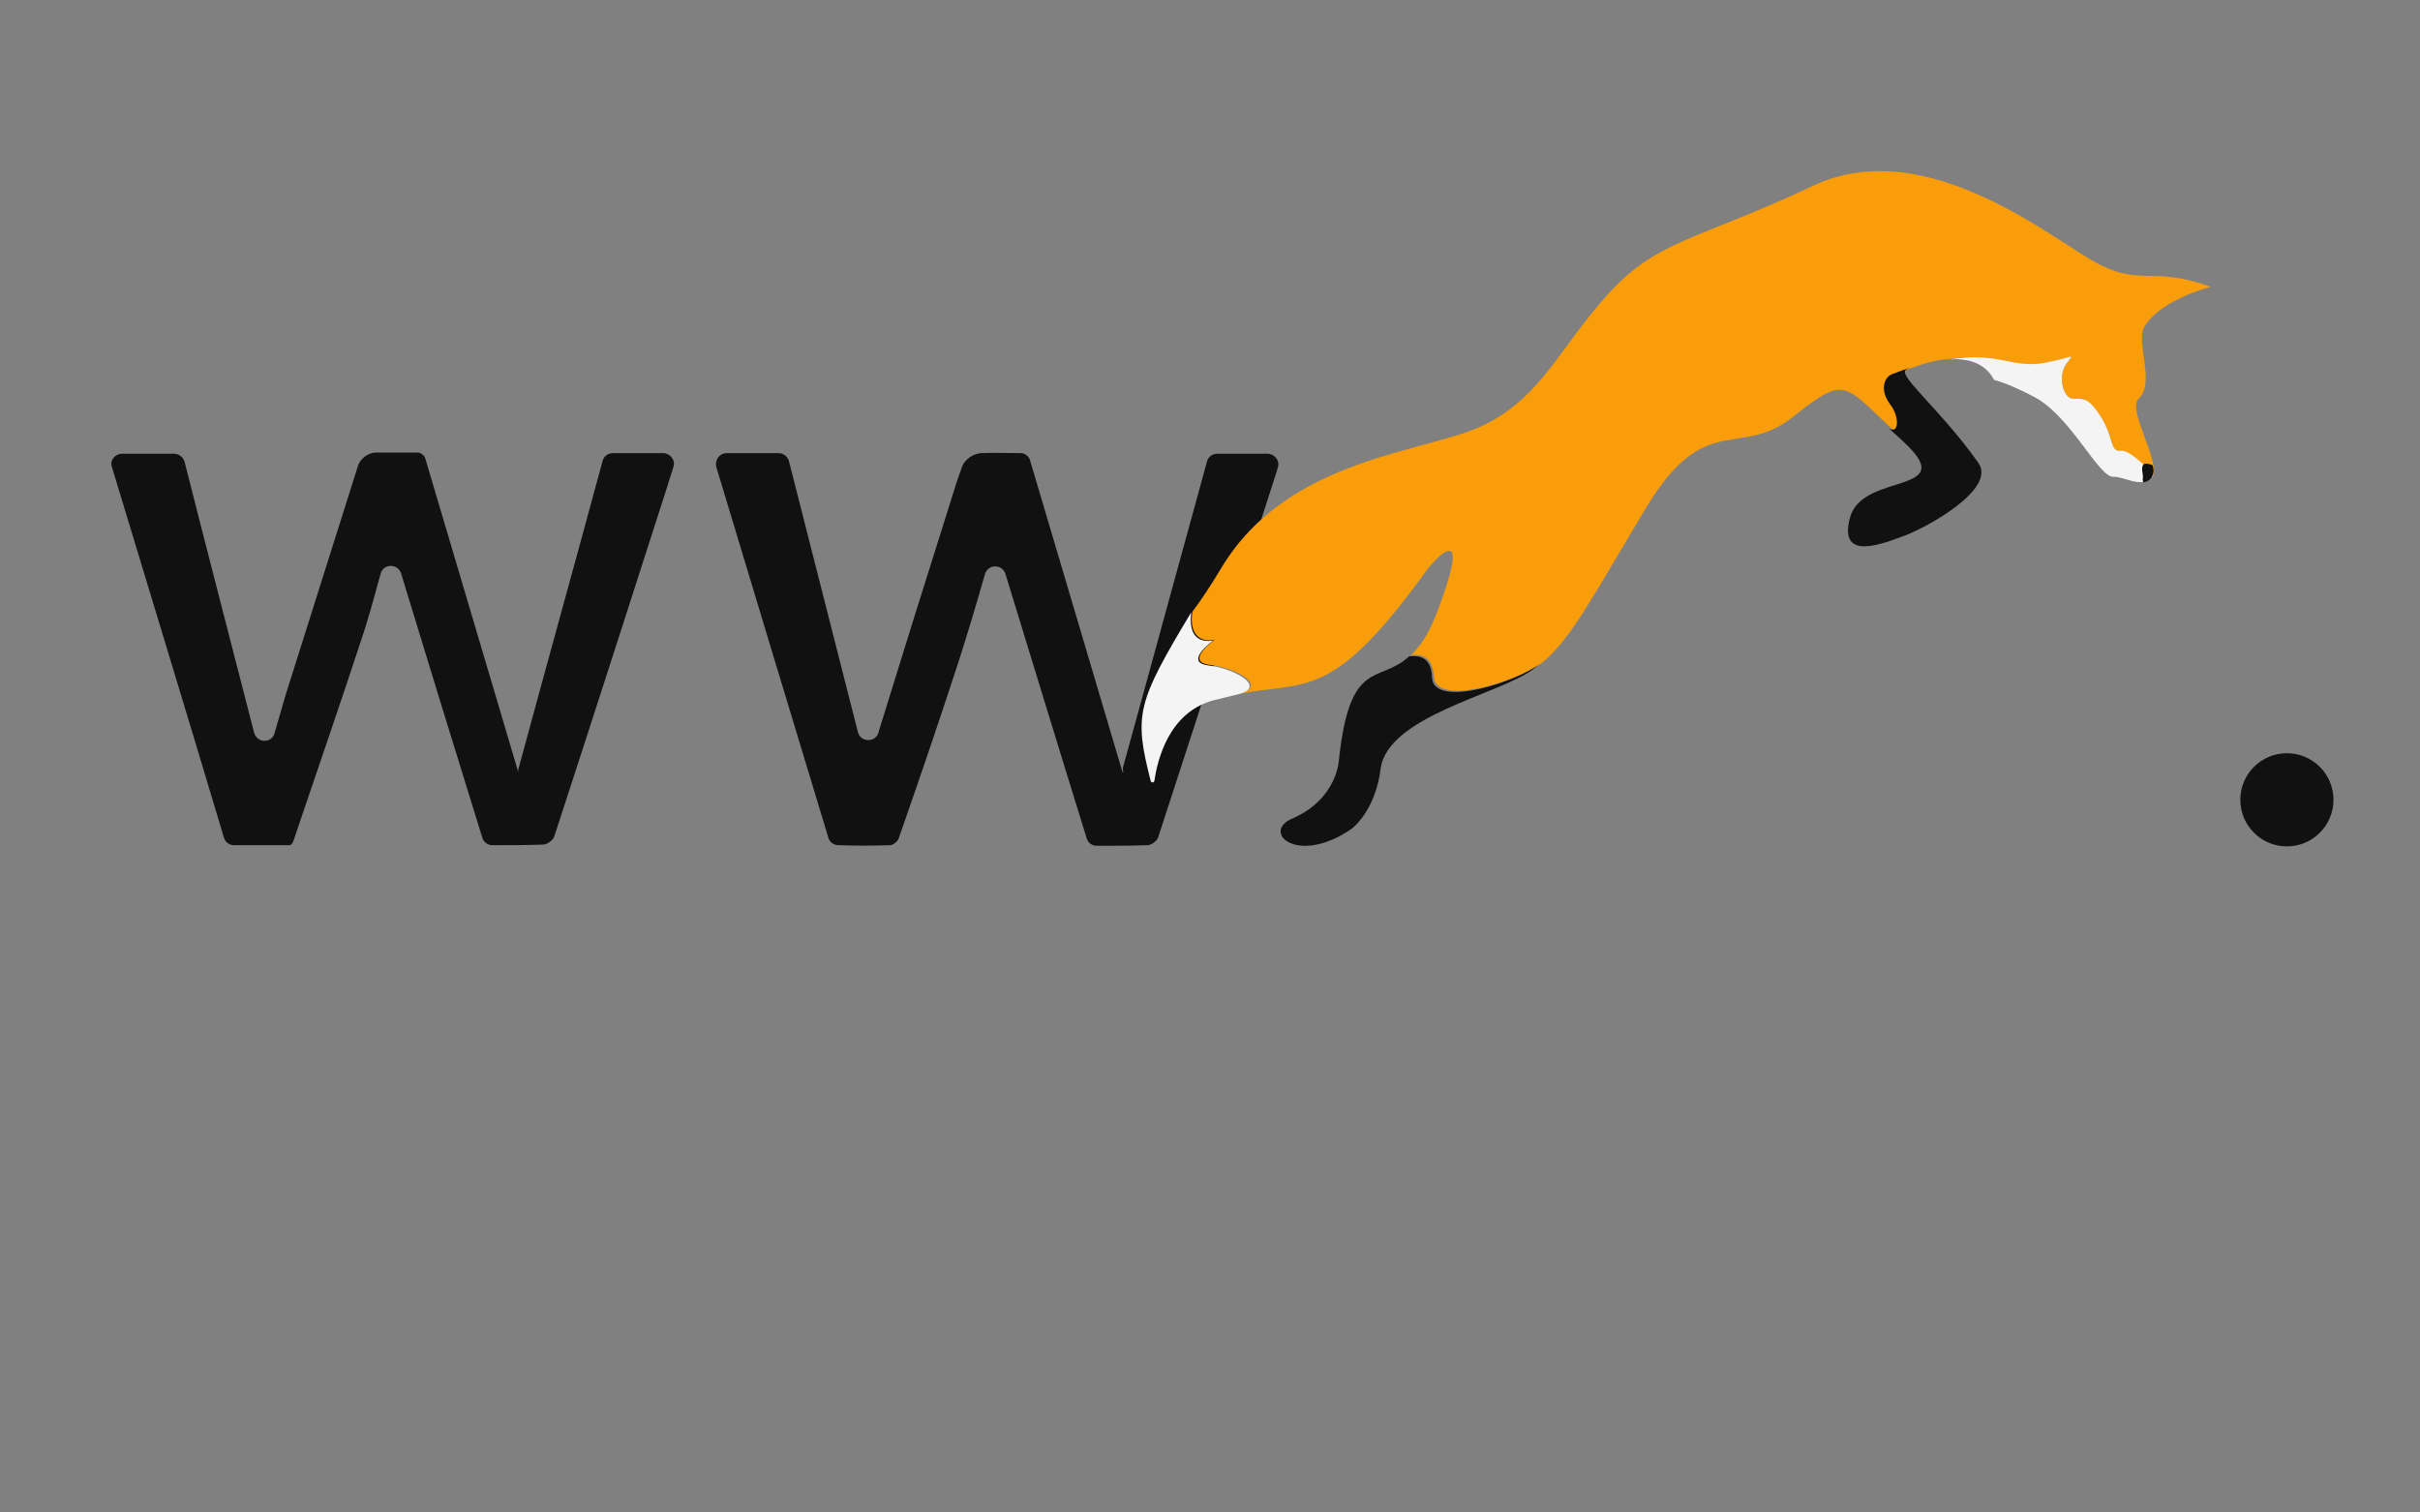 <svg id="Logo" xmlns="http://www.w3.org/2000/svg" viewBox="0 0 400 250"><rect x="0" y="0" width="400" height="250" fill="#808080" stroke="none"/><style>.st1{fill:#111}.st3{fill:#f4f4f4}</style><path class="st1" d="M20.2 75h8.6c.8 0 1.5.6 1.7 1.3 3.8 15 7.7 30 11.5 44.8.5 1.8 3 1.8 3.4 0 .6-2.1 1.2-4.1 1.8-6.2 4-12.7 8-25.3 12-38 .4-1.1 1.6-2 2.8-2.1h7.1c.4 0 1.1.5 1.2 1l15.3 51.6c0 .1.1.2.1.2-.1-.3 0-.6.1-.9 4.5-16.6 9.2-33.5 13.8-50.5.2-.8.9-1.3 1.7-1.3h8.3c1.2 0 2.1 1.2 1.7 2.3-.3 1.1-.7 2.1-1 3.2-6.2 19.3-12.4 38.6-18.7 57.9-.2.6-1.2 1.3-1.8 1.3-2.7.1-5.4.1-8.4.1-.8 0-1.5-.5-1.7-1.3-4.6-14.8-9.1-29.5-13.4-43.6-.5-1.7-3-1.7-3.4.1-1 3.6-2 7.4-3.3 11.2-3.6 11-7.4 21.9-11.1 32.9-.1.3-.4.7-.6.7h-9.2c-.8 0-1.5-.5-1.7-1.3-6.1-20.4-12.3-40.7-18.5-61.2-.4-1.1.5-2.2 1.7-2.2zm165.4 51.9c4.6-16.6 9.2-33.6 13.9-50.6.2-.8.9-1.3 1.7-1.3h8.3c1.2 0 2.1 1.2 1.7 2.3-.3 1.1-.7 2.2-1 3.2-6.2 19.3-12.5 38.7-18.8 58-.2.5-1.1 1.2-1.7 1.2-2.7.1-5.5.1-8.4.1-.8 0-1.5-.5-1.7-1.3-4.6-14.8-9.1-29.6-13.4-43.6-.5-1.7-2.9-1.7-3.4 0-1.3 4.6-2.8 9.6-4.4 14.6-3.2 9.8-6.5 19.5-9.9 29.2-.2.4-.9 1-1.3 1-2.8.1-5.7.1-8.6 0-.8 0-1.5-.5-1.7-1.3-6.2-20.4-12.3-40.7-18.5-61.2-.3-1.1.5-2.3 1.7-2.3h8.6c.8 0 1.5.6 1.7 1.3 3.8 14.9 7.6 29.9 11.4 44.8.4 1.7 2.9 1.8 3.4.1.1-.2.1-.5.2-.7 3.8-12.3 7.6-24.5 11.5-36.8.7-2.2 1.3-4.3 2.1-6.4.4-1.2 1.8-2.2 3.1-2.3 2.2-.1 4.5 0 6.7 0 .5 0 1.2.5 1.4 1l15.3 51.6c0 .1.1.2.1.2.1.2 0-.5 0-.8z"/><circle class="st1" cx="378" cy="132.2" r="7.7"/><path d="M337.8 60c5.3-.9 5.1-1.8 3.7.2-1.4 2-.5 5.6 1.1 5.7 1.6.1 2.3-.5 4.6 2.9 2.2 3.4 1.5 5.9 3.3 5.7 1.5-.1 4.4 3 5.4 4 .9-2.7-4.3-10.9-2.4-12.6 2.8-2.6-.5-9.2.9-11.8 1.8-3.3 7.3-5.7 11-6.7-9.5-3.4-11.4-.2-18.2-3.6-6.9-3.3-28.4-22.1-47.5-13.1s-25.7 8.9-33.8 17.8c-8.1 8.9-10.9 16.8-20.3 21.6-9.4 4.8-32.7 5.2-43.8 23.9-1.7 2.8-3.2 5.1-4.7 7.1-.3 1.7-.3 5.2 3.6 4.7 0 0-5 3.6-.7 4.1s9.8 3.5 4.7 4.8c11.5-2.2 15.5 1.3 31.3-20.7 0 0 8.1-10.1 1.6 7-1.4 3.8-2.9 5.9-4.4 7.3 1.4-.2 3.6 0 3.8 3.5.2 5.2 14.4.7 18.2-2.5 4.7-4.1 8-10.6 16.9-25.4 9.8-16.3 15.5-7.9 24.4-15.1 8.3-6.6 8.2-5.5 16 1.9 1.6 1.1 1.9-1.8.2-4-1.7-2.3-1-4.3.3-4.8s2.7-1 3.3-1.2c1.4-.5 3.8-1.3 6.3-1.4 7.7-1.1 9.8 1.7 15.2.7z" fill="#f99d0b"/><path class="st3" d="M199.8 110c-4.3-.5.7-4.1.7-4.1-3.9.5-3.8-2.9-3.6-4.7-9 15-9.5 16.9-6.7 27.9.1.3.5.3.6 0 .5-3.4 2.3-11.2 9.6-13.3 1.5-.4 2.9-.7 4.1-1 5.1-1.2-.4-4.3-4.7-4.8z"/><path class="st1" d="M236.7 112c-.1-3.5-2.3-3.7-3.8-3.5-5 4.6-9.8.1-11.6 17.2 0 0-.3 6.4-7.7 9.6-5.2 2.2.8 7.9 9.8 1.7 0 0 3.9-2.8 4.8-9.9 1.1-8.7 19.5-12.3 25.1-16.4l1.5-1.2c-3.8 3.2-17.9 7.7-18.1 2.5zm75.7-45.2c1.7 2.2 1.4 5.1-.2 4 .7.6 1.4 1.3 2.2 2 10 9.1-6.5 5.1-8.6 12.7-2.1 7.6 5.8 4.2 9.1 3 3.3-1.2 15.2-7.6 12.1-12-6.6-9.3-13.8-14.7-11.8-15.5.2-.1.4-.2.7-.3-.6.2-2 .7-3.3 1.2-1.2.6-1.9 2.6-.2 4.9z"/><path class="st3" d="M329.6 62.8s2.3.5 6.8 2.9c5.9 3.2 10.5 13.2 12.9 13.1 1.9 0 4.4 1.8 6.2.3.2-.1.3-.3.4-.6-.9-1.1-3.9-4.2-5.4-4-1.8.2-1.1-2.3-3.3-5.7-2.2-3.4-3-2.8-4.6-2.9-1.6-.1-2.5-3.7-1.1-5.7s1.6-1.2-3.7-.2c-5.3.9-7.5-1.9-15.5-.6 2.8-.2 5.8.5 7.3 3.4z"/><path class="st1" d="M355.8 76.9s-1.3-.6-1.6 0c-.3.6 0 1.3 0 1.8s-.1.8.1 1c.1.1 1.3-.3 1.5-1.1.1-.4.3-.7 0-1.7z"/></svg>